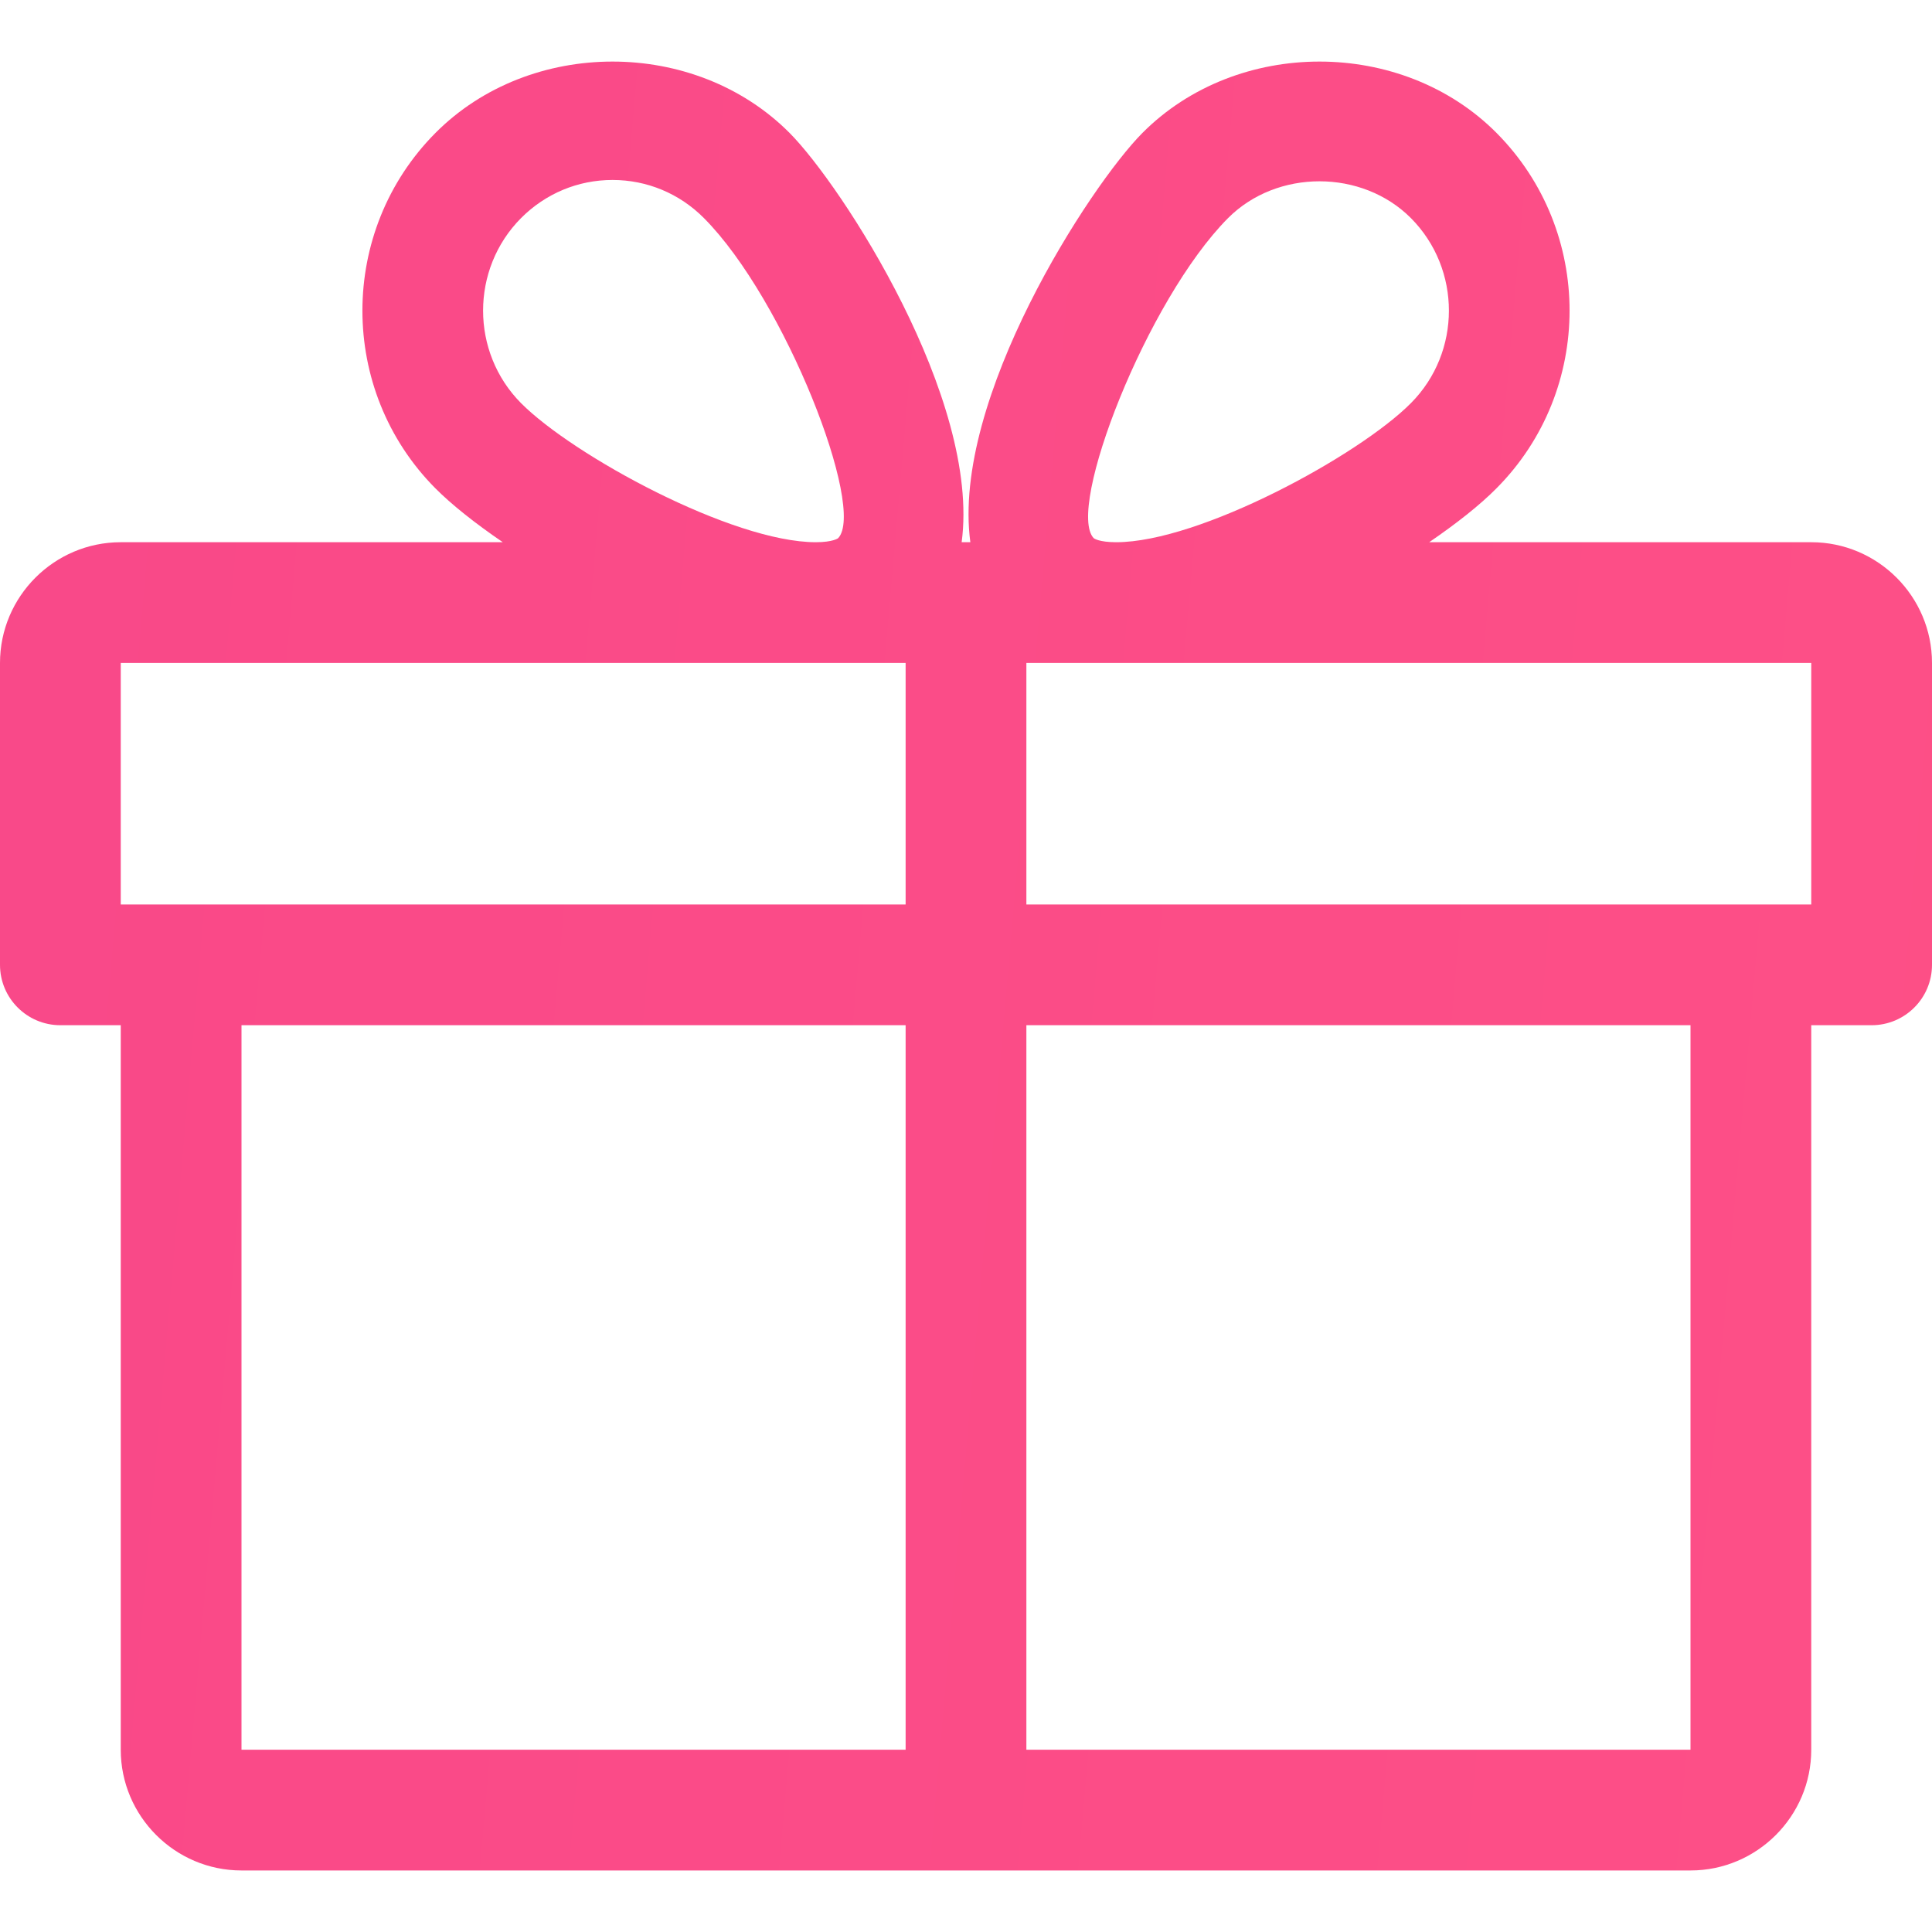 <svg width="40" height="40" viewBox="0 0 40 40" fill="none" xmlns="http://www.w3.org/2000/svg">
<path d="M37.5 11.226H29.59C30.157 10.838 30.645 10.453 30.985 10.108C33 8.081 33 4.781 30.985 2.753C29.027 0.783 25.613 0.781 23.652 2.753C22.57 3.841 19.692 8.268 20.09 11.226H19.91C20.305 8.268 17.43 3.841 16.348 2.753C14.387 0.781 10.973 0.783 9.015 2.753C7 4.781 7 8.081 9.012 10.108C9.355 10.453 9.842 10.838 10.41 11.226H2.5C1.123 11.226 0 12.348 0 13.726V19.976C0 20.666 0.56 21.226 1.25 21.226H2.5V36.226C2.5 37.603 3.623 38.726 5 38.726H35C36.377 38.726 37.5 37.603 37.5 36.226V21.226H38.75C39.44 21.226 40 20.666 40 19.976V13.726C40 12.348 38.877 11.226 37.5 11.226ZM10.787 4.516C11.295 4.006 11.967 3.726 12.682 3.726C13.395 3.726 14.068 4.006 14.575 4.516C16.26 6.211 17.935 10.541 17.352 11.143C17.352 11.143 17.247 11.226 16.89 11.226C15.162 11.226 11.865 9.431 10.787 8.346C9.74 7.291 9.74 5.571 10.787 4.516ZM18.75 36.226H5V21.226H18.75V36.226ZM18.75 18.726H2.5V13.726H16.89H18.75V18.726ZM25.425 4.516C26.44 3.498 28.2 3.501 29.212 4.516C30.26 5.571 30.26 7.291 29.212 8.346C28.135 9.431 24.837 11.226 23.11 11.226C22.753 11.226 22.648 11.146 22.645 11.143C22.065 10.541 23.74 6.211 25.425 4.516ZM35 36.226H21.25V21.226H35V36.226ZM37.5 18.726H21.25V13.726H23.11H37.5V18.726Z" fill="url(#paint0_linear)" fill-opacity="0.9"/>
<defs>
<linearGradient id="paint0_linear" x1="61.798" y1="-9.898" x2="3.48" y2="-15" gradientUnits="userSpaceOnUse">
<stop offset="0.146" stop-color="#FF3E79"/>
<stop offset="1" stop-color="#F9357C"/>
</linearGradient>
</defs>
</svg>
